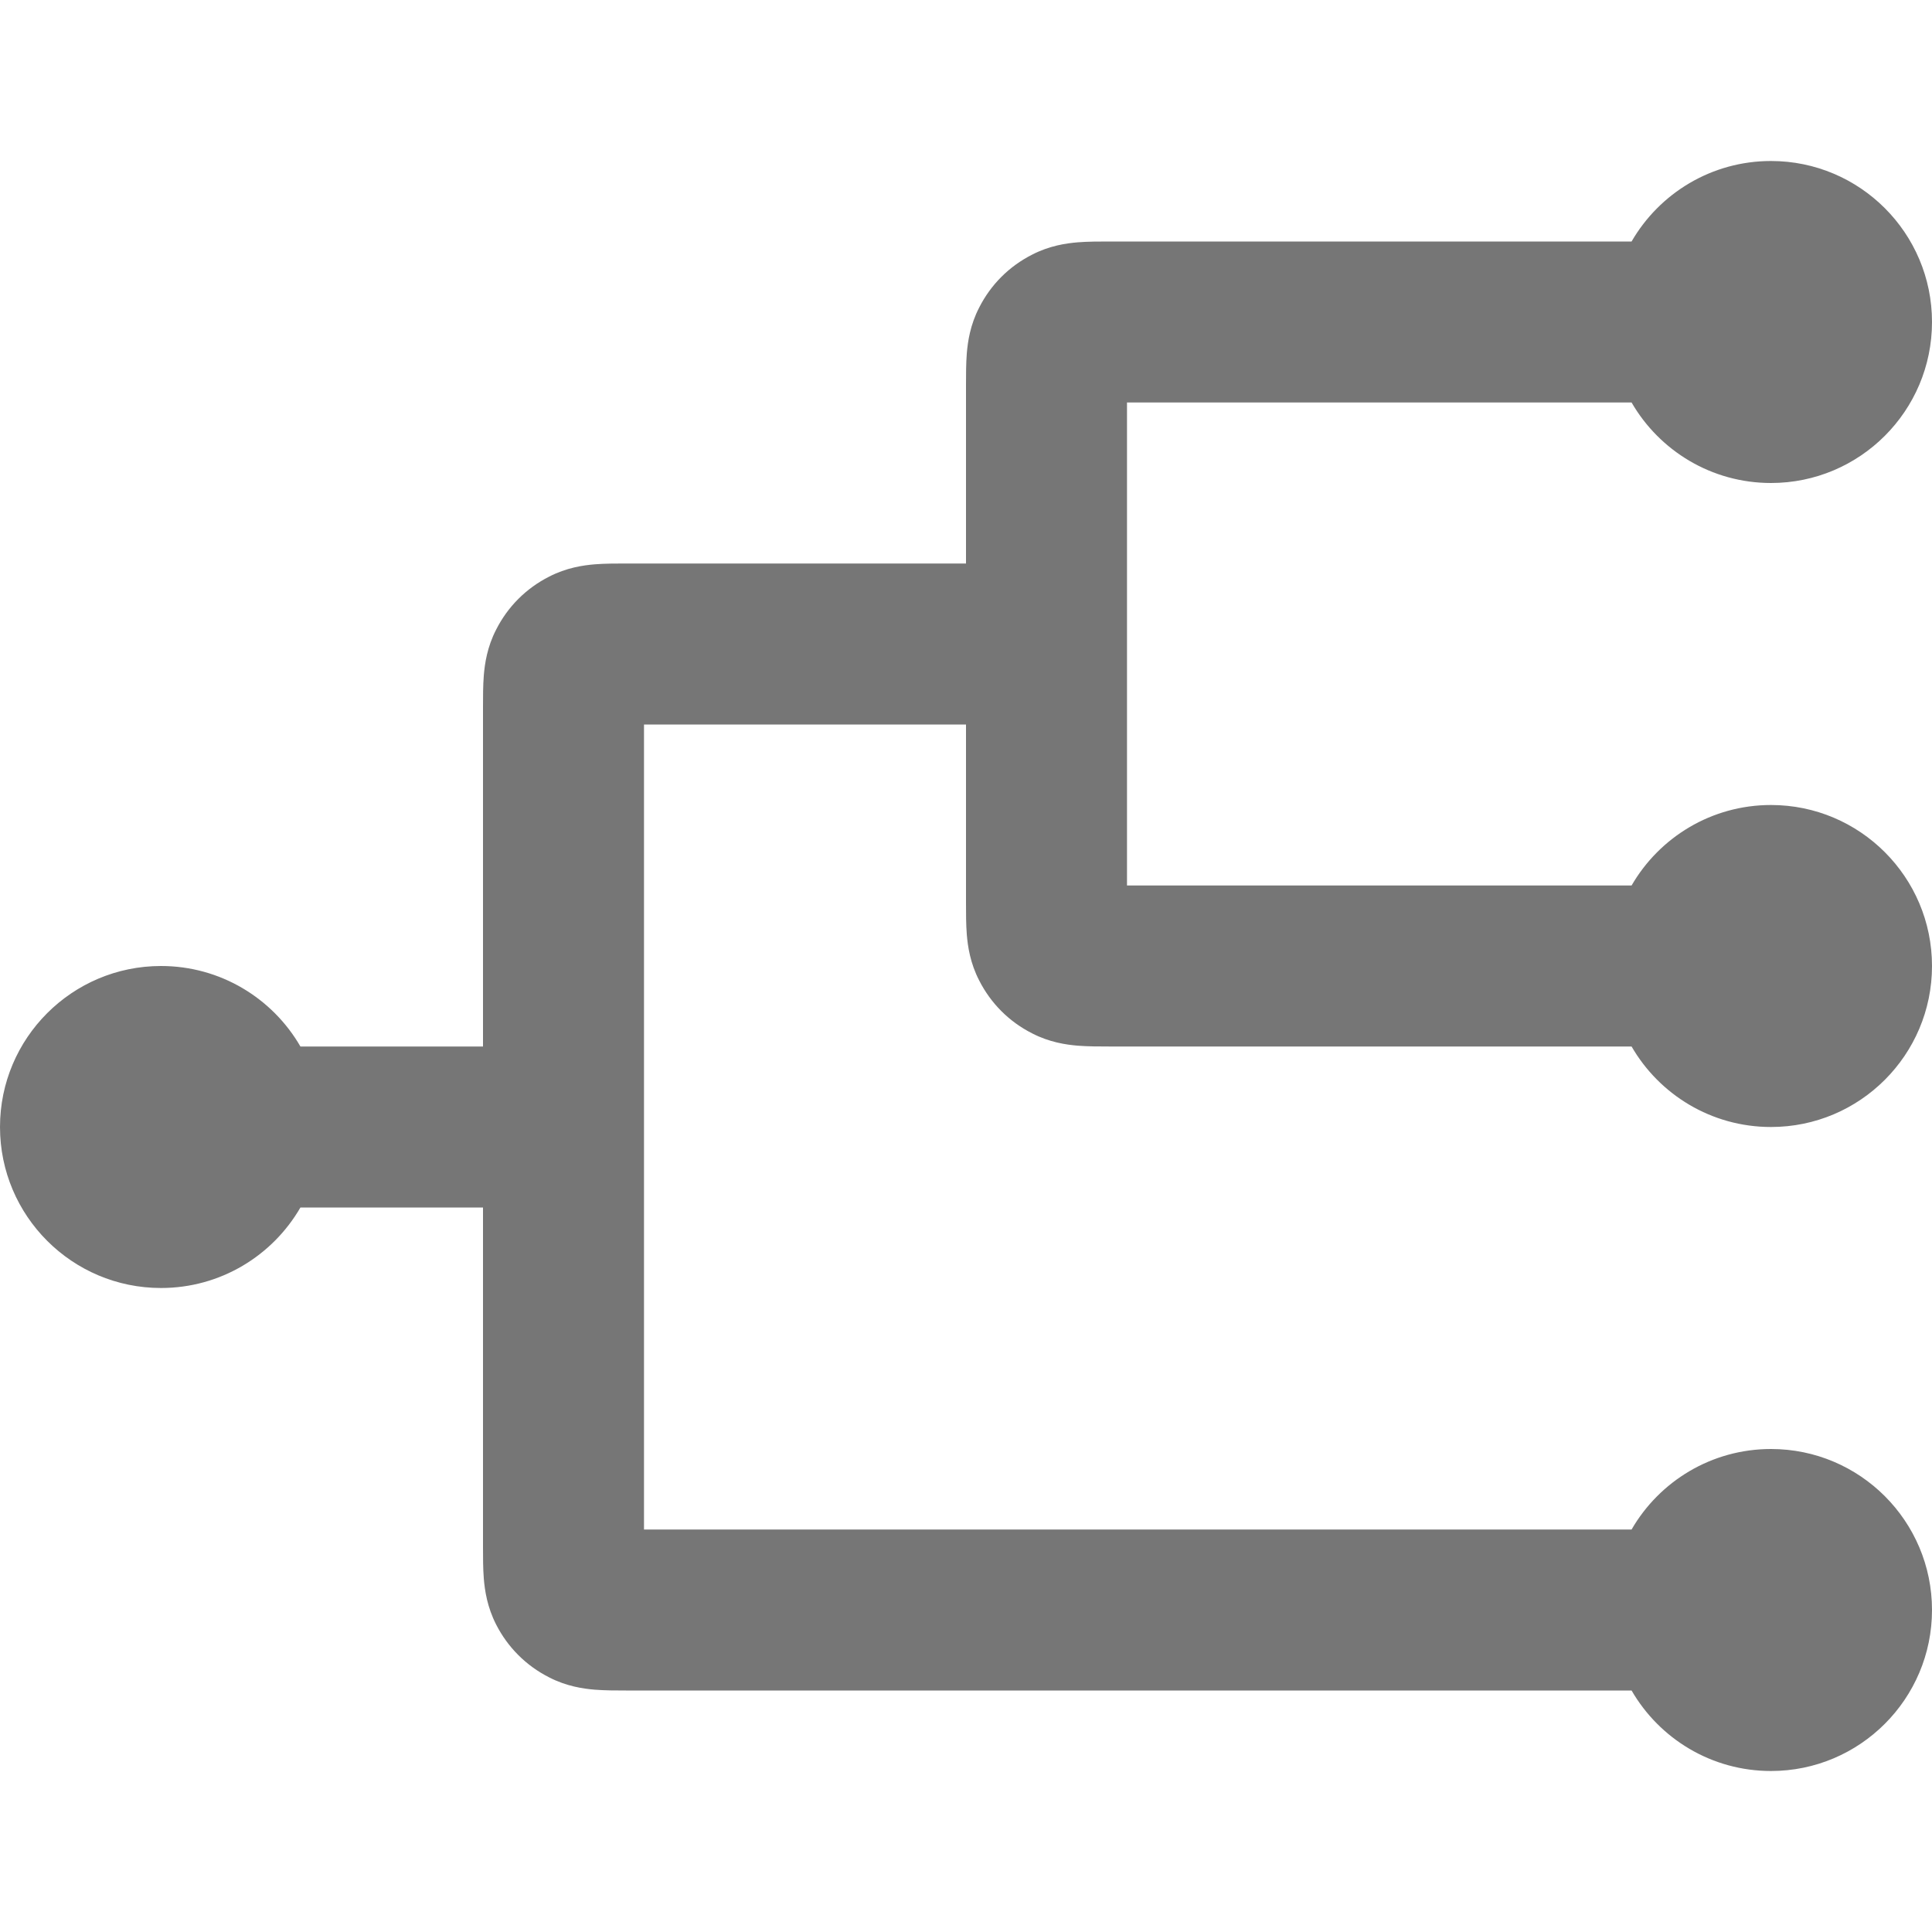 <svg width="12" height="12" viewBox="0 0 12 12" fill="none" xmlns="http://www.w3.org/2000/svg">
<path d="M12 2C12 2.552 11.552 3 11 3C10.63 3 10.307 2.799 10.134 2.5H7V5.5H10.134C10.307 5.201 10.63 5 11 5C11.552 5 12 5.448 12 6C12 6.552 11.552 7 11 7C10.63 7 10.307 6.799 10.134 6.5L6.888 6.5C6.829 6.5 6.758 6.5 6.695 6.495C6.622 6.489 6.518 6.474 6.41 6.418C6.268 6.346 6.154 6.232 6.082 6.09C6.026 5.982 6.011 5.878 6.005 5.805C6 5.742 6 5.671 6 5.612L6 4.5H4V9.5H10.134C10.307 9.201 10.63 9 11 9C11.552 9 12 9.448 12 10C12 10.552 11.552 11 11 11C10.63 11 10.307 10.799 10.134 10.5L3.888 10.5C3.829 10.5 3.758 10.5 3.695 10.495C3.622 10.489 3.518 10.474 3.41 10.418C3.268 10.346 3.154 10.232 3.082 10.091C3.026 9.982 3.011 9.878 3.005 9.805C3 9.742 3 9.671 3 9.612L3 7.5H1.866C1.693 7.799 1.37 8 1 8C0.448 8 0 7.552 0 7C0 6.448 0.448 6 1 6C1.37 6 1.693 6.201 1.866 6.5H3L3 4.388C3 4.329 3 4.258 3.005 4.195C3.011 4.122 3.026 4.018 3.082 3.91C3.154 3.768 3.268 3.654 3.41 3.582C3.518 3.526 3.622 3.511 3.695 3.505C3.758 3.5 3.829 3.5 3.888 3.5L6 3.5L6 2.388C6 2.329 6 2.258 6.005 2.195C6.011 2.122 6.026 2.018 6.082 1.91C6.154 1.768 6.268 1.654 6.41 1.582C6.518 1.526 6.622 1.511 6.695 1.505C6.758 1.5 6.829 1.5 6.888 1.5L10.134 1.5C10.307 1.201 10.63 1 11 1C11.552 1 12 1.448 12 2Z" fill="#767676"/>
</svg>
